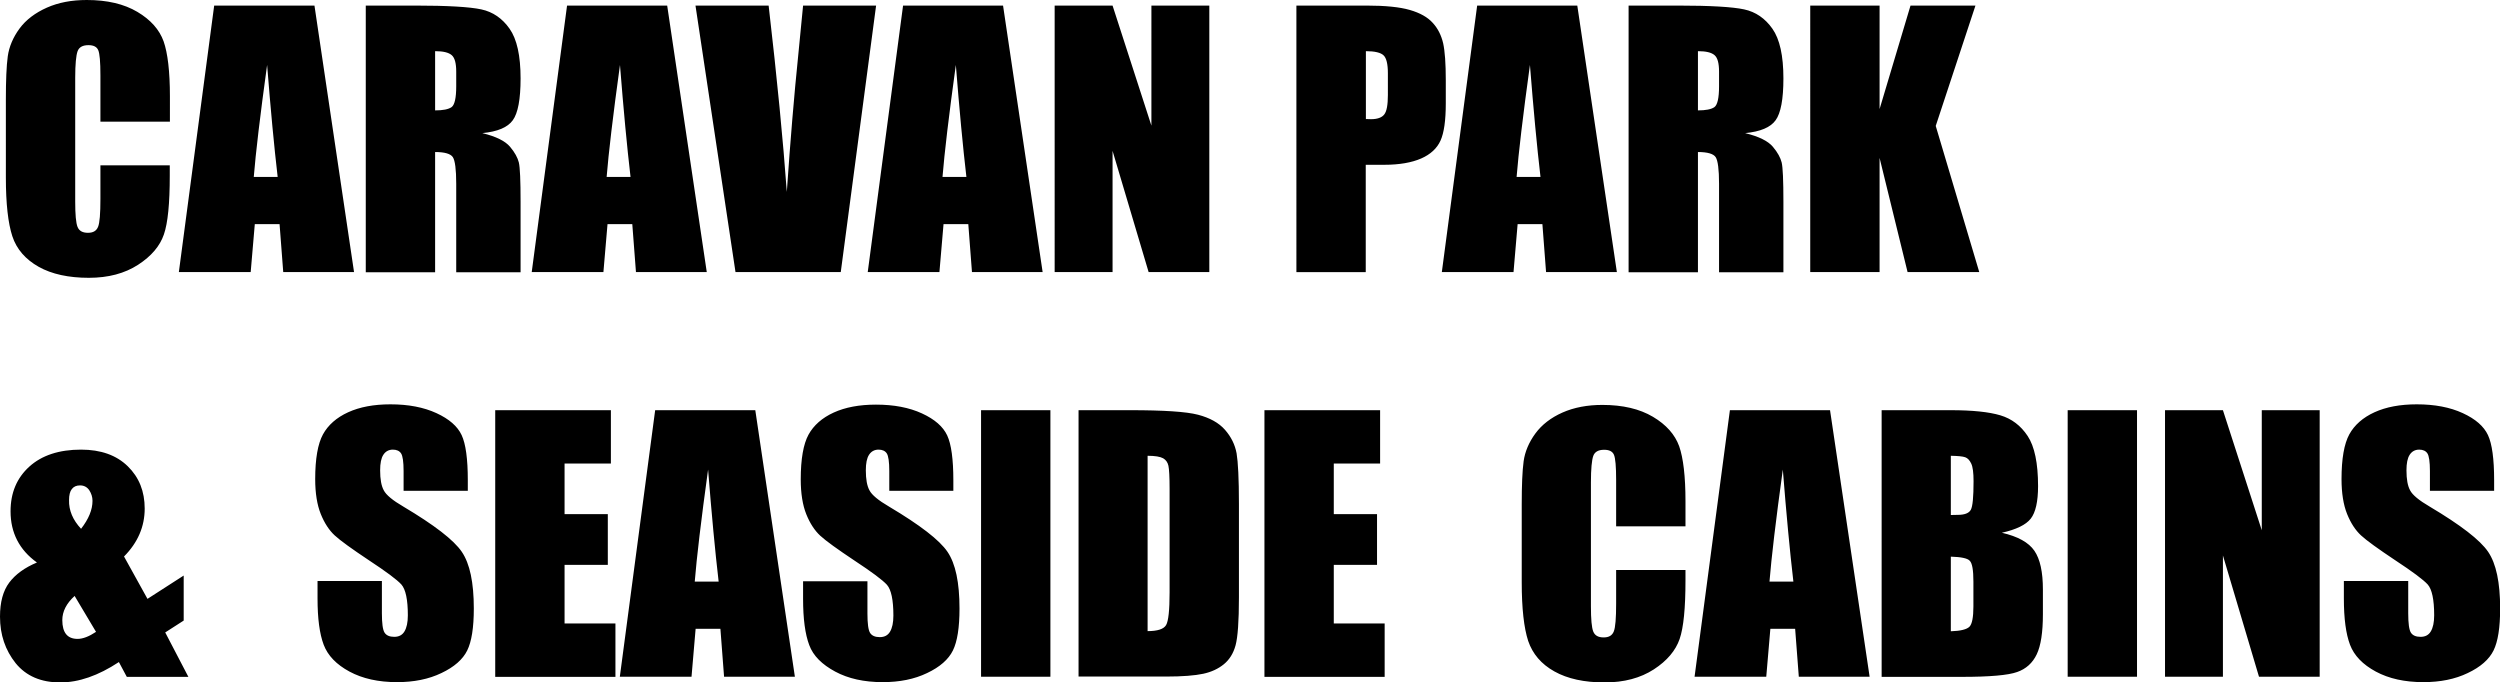 <svg xmlns="http://www.w3.org/2000/svg" viewBox="0 0 170.53 46.55"><path d="M11.58 8.3H6.85V5.14c0-.92-.05-1.49-.15-1.72-.1-.23-.32-.34-.67-.34-.39 0-.64.14-.74.42-.1.28-.16.88-.16 1.8v8.45c0 .88.05 1.46.16 1.73s.34.4.71.4c.35 0 .58-.13.69-.41.11-.27.16-.9.16-1.9v-2.29h4.73v.71c0 1.88-.13 3.22-.4 4-.27.79-.85 1.48-1.76 2.07-.91.59-2.03.89-3.36.89-1.38 0-2.53-.25-3.42-.75S1.13 17 .84 16.11c-.29-.89-.44-2.22-.44-4V6.79c0-1.31.04-2.29.13-2.95.09-.65.36-1.29.8-1.89S2.41.87 3.2.52C3.99.17 4.89 0 5.92 0c1.39 0 2.54.27 3.45.81.91.54 1.5 1.21 1.79 2.01.28.8.43 2.05.43 3.75V8.3zM21.45.38l2.7 18.18h-4.83l-.25-3.27h-1.69l-.28 3.27h-4.9L14.61.38h6.84zm-2.51 11.69c-.24-2.06-.48-4.6-.72-7.64-.48 3.48-.78 6.03-.91 7.64h1.63zM24.95.38h3.35c2.23 0 3.74.09 4.53.26s1.43.61 1.93 1.32c.5.71.75 1.84.75 3.39 0 1.42-.18 2.37-.53 2.85-.35.49-1.04.78-2.08.88.94.23 1.56.54 1.89.93s.52.75.6 1.07c.08.33.12 1.22.12 2.69v4.8h-4.39v-6.04c0-.97-.08-1.58-.23-1.81s-.56-.35-1.21-.35v8.2h-4.73V.38zm4.73 3.11v4.04c.53 0 .9-.07 1.12-.22.21-.15.32-.62.32-1.42v-1c0-.58-.1-.95-.31-1.13s-.58-.27-1.13-.27zM45.51.38l2.7 18.18h-4.83l-.25-3.27h-1.69l-.28 3.27h-4.89L38.68.38h6.83zm-2.5 11.69c-.24-2.06-.48-4.6-.72-7.64-.48 3.48-.78 6.03-.91 7.64h1.63zM59.76.38l-2.41 18.18h-7.18L47.44.38h4.99c.58 5.01.99 9.25 1.24 12.71.24-3.5.5-6.61.78-9.33l.33-3.38h4.98zM68.42.38l2.7 18.18H66.3l-.25-3.27h-1.69l-.28 3.27h-4.89L61.6.38h6.82zm-2.5 11.69c-.24-2.06-.48-4.6-.72-7.64-.48 3.48-.78 6.03-.91 7.64h1.63zM82.49.38v18.18h-4.14l-2.46-8.27v8.27h-3.95V.38h3.95l2.65 8.19V.38h3.95zM88.44.38h4.76c1.29 0 2.28.1 2.97.3s1.21.49 1.56.88c.35.38.58.84.71 1.39.12.54.18 1.38.18 2.52v1.58c0 1.16-.12 2.01-.36 2.54-.24.53-.68.94-1.32 1.22s-1.48.43-2.51.43h-1.27v7.32h-4.73V.38zm4.73 3.11v4.63c.13.01.25.01.35.01.43 0 .74-.11.9-.32.17-.21.25-.66.25-1.33V4.99c0-.62-.1-1.03-.29-1.21-.19-.19-.6-.29-1.21-.29zM107.59.38l2.7 18.18h-4.83l-.25-3.27h-1.69l-.28 3.27h-4.89L100.76.38h6.83zm-2.51 11.69c-.24-2.06-.48-4.6-.72-7.64-.48 3.48-.78 6.03-.91 7.64h1.63zM111.09.38h3.35c2.23 0 3.74.09 4.53.26s1.43.61 1.93 1.32c.5.71.75 1.84.75 3.39 0 1.42-.18 2.37-.53 2.85-.35.49-1.04.78-2.08.88.94.23 1.56.54 1.89.93s.52.75.6 1.07c.08.33.12 1.22.12 2.69v4.8h-4.39v-6.04c0-.97-.08-1.58-.23-1.81s-.56-.35-1.21-.35v8.2h-4.73V.38zm4.73 3.11v4.04c.53 0 .9-.07 1.12-.22.21-.15.32-.62.32-1.42v-1c0-.58-.1-.95-.31-1.13s-.58-.27-1.13-.27zM134.75.38l-2.71 8.21 2.97 9.97h-4.89l-1.91-7.79v7.79h-4.73V.38h4.73v7.06l2.11-7.06h4.43zM12.53 39.26v3.07l-1.26.81 1.58 3.03h-4.2l-.54-1.01c-1.41.93-2.74 1.39-4 1.39-1.32 0-2.33-.44-3.04-1.31C.36 44.35 0 43.3 0 42.06c0-.99.21-1.76.63-2.32s1.05-1.02 1.89-1.37c-1.2-.86-1.8-2.03-1.8-3.49 0-1.27.43-2.28 1.28-3.05s2.03-1.16 3.53-1.16c1.35 0 2.41.38 3.18 1.13.78.76 1.16 1.72 1.16 2.89 0 1.23-.47 2.32-1.41 3.27l1.6 2.89 2.47-1.59zM6.55 43.1l-1.46-2.45c-.56.51-.84 1.06-.84 1.65 0 .43.09.75.26.96.17.21.43.32.78.32.36 0 .78-.16 1.26-.48zm-1.02-7.03c.52-.67.78-1.3.78-1.91 0-.26-.08-.5-.22-.72-.15-.22-.36-.33-.63-.33-.25 0-.43.08-.56.25-.13.16-.19.42-.19.75-.02.71.26 1.36.82 1.96zM31.92 33.48h-4.39v-1.35c0-.63-.06-1.03-.17-1.2s-.3-.26-.56-.26c-.28 0-.5.12-.65.35-.15.23-.22.58-.22 1.06 0 .61.08 1.06.25 1.37.16.31.6.68 1.34 1.11 2.1 1.25 3.43 2.27 3.98 3.08s.82 2.09.82 3.87c0 1.3-.15 2.25-.45 2.86-.3.61-.89 1.13-1.76 1.54-.87.42-1.88.62-3.03.62-1.27 0-2.35-.24-3.24-.72s-1.48-1.09-1.76-1.83-.42-1.79-.42-3.16v-1.19h4.39v2.21c0 .68.06 1.12.18 1.31.12.19.34.29.66.29s.55-.12.7-.37c.15-.25.23-.61.23-1.1 0-1.07-.15-1.77-.44-2.1-.3-.33-1.04-.88-2.21-1.65-1.17-.78-1.95-1.34-2.34-1.7-.38-.35-.7-.84-.95-1.46s-.38-1.42-.38-2.38c0-1.39.18-2.41.53-3.05s.93-1.15 1.72-1.51c.79-.36 1.75-.54 2.88-.54 1.23 0 2.27.2 3.14.6.87.4 1.44.9 1.72 1.5s.42 1.63.42 3.07v.73zM33.79 27.98h7.88v3.64h-3.16v3.45h2.95v3.46h-2.95v4h3.47v3.64h-8.2V27.98zM51.52 27.98l2.7 18.18h-4.83l-.25-3.27h-1.69l-.28 3.27h-4.89l2.41-18.18h6.83zm-2.5 11.69c-.24-2.06-.48-4.6-.72-7.64-.48 3.48-.78 6.03-.91 7.64h1.63zM65.05 33.48h-4.39v-1.35c0-.63-.06-1.03-.17-1.2s-.3-.26-.56-.26c-.28 0-.5.12-.65.35-.15.23-.22.58-.22 1.06 0 .61.08 1.06.25 1.37.16.31.6.68 1.34 1.11 2.1 1.25 3.43 2.27 3.98 3.08s.82 2.09.82 3.87c0 1.3-.15 2.25-.45 2.86-.3.61-.89 1.13-1.76 1.54-.87.42-1.88.62-3.03.62-1.27 0-2.35-.24-3.24-.72s-1.5-1.07-1.77-1.81c-.28-.74-.42-1.79-.42-3.16v-1.19h4.39v2.21c0 .68.06 1.12.18 1.31.12.19.34.29.66.29s.55-.12.7-.37c.15-.25.23-.61.23-1.1 0-1.07-.15-1.77-.44-2.1-.3-.33-1.04-.88-2.21-1.65-1.17-.78-1.95-1.34-2.34-1.7-.38-.35-.7-.84-.95-1.46s-.38-1.42-.38-2.38c0-1.39.18-2.41.53-3.05s.93-1.15 1.72-1.51c.79-.36 1.75-.54 2.88-.54 1.23 0 2.27.2 3.14.6.87.4 1.44.9 1.72 1.5s.42 1.63.42 3.07v.71zM71.65 27.98v18.18h-4.73V27.98h4.73zM73.55 27.98h3.54c2.28 0 3.83.1 4.63.31s1.42.55 1.84 1.03c.42.48.68 1.01.79 1.6.1.59.16 1.74.16 3.46v6.37c0 1.63-.08 2.72-.23 3.27-.15.55-.42.98-.8 1.29-.38.31-.85.53-1.41.65-.56.12-1.41.19-2.54.19h-5.96V27.98zm4.73 3.11v11.96c.68 0 1.1-.14 1.26-.41.16-.27.24-1.02.24-2.23v-7.06c0-.82-.03-1.35-.08-1.58-.05-.23-.17-.4-.36-.51-.2-.11-.55-.17-1.06-.17zM86.26 27.98h7.88v3.64h-3.16v3.45h2.95v3.46h-2.95v4h3.47v3.64h-8.2V27.98zM114.97 35.9h-4.73v-3.16c0-.92-.05-1.49-.15-1.72-.1-.23-.32-.34-.67-.34-.39 0-.64.14-.74.42-.1.28-.16.88-.16 1.8v8.45c0 .88.05 1.46.16 1.73s.34.4.71.4c.35 0 .58-.13.69-.41.11-.27.16-.9.16-1.9v-2.29h4.73v.71c0 1.88-.13 3.22-.4 4s-.85 1.48-1.76 2.07c-.91.59-2.03.89-3.36.89-1.38 0-2.53-.25-3.42-.75-.9-.5-1.49-1.2-1.79-2.08-.29-.89-.44-2.22-.44-4v-5.31c0-1.31.04-2.29.13-2.95.09-.65.36-1.29.8-1.89s1.06-1.08 1.85-1.43c.79-.35 1.7-.52 2.72-.52 1.39 0 2.54.27 3.45.81.91.54 1.5 1.21 1.79 2.01.28.8.43 2.05.43 3.75v1.71zM124.83 27.98l2.7 18.18h-4.83l-.25-3.27h-1.69l-.28 3.27h-4.89L118 27.98h6.83zm-2.5 11.69c-.24-2.06-.48-4.6-.72-7.64-.48 3.48-.78 6.03-.91 7.64h1.63zM128.34 27.98h4.72c1.49 0 2.62.12 3.39.35s1.39.7 1.86 1.41c.47.71.71 1.85.71 3.42 0 1.06-.17 1.8-.5 2.22s-.99.74-1.97.96c1.09.25 1.83.66 2.22 1.23.39.57.58 1.45.58 2.64v1.69c0 1.23-.14 2.14-.42 2.73-.28.59-.73 1-1.34 1.21-.61.22-1.87.33-3.77.33h-5.47V27.98zm4.73 3.11v4.04c.2-.01.36-.01.47-.01.46 0 .76-.11.89-.34.13-.23.19-.88.19-1.96 0-.57-.05-.97-.16-1.2-.11-.23-.24-.37-.41-.43-.17-.06-.49-.09-.98-.1zm0 6.88v5.09c.67-.02 1.09-.13 1.27-.31s.27-.65.27-1.38v-1.7c0-.78-.08-1.25-.25-1.42-.15-.17-.59-.26-1.29-.28zM145.77 27.98v18.18h-4.73V27.98h4.73zM158.23 27.98v18.18h-4.14l-2.46-8.27v8.27h-3.95V27.98h3.95l2.65 8.19v-8.19h3.95zM170.14 33.48h-4.39v-1.35c0-.63-.06-1.03-.17-1.2s-.3-.26-.56-.26c-.28 0-.5.12-.65.35-.15.23-.22.58-.22 1.06 0 .61.08 1.06.25 1.37.16.31.6.68 1.34 1.11 2.1 1.25 3.43 2.27 3.98 3.08s.82 2.09.82 3.87c0 1.3-.15 2.25-.45 2.86-.3.61-.89 1.13-1.76 1.54-.87.42-1.88.62-3.03.62-1.27 0-2.35-.24-3.24-.72s-1.48-1.09-1.76-1.83-.42-1.79-.42-3.16v-1.19h4.39v2.21c0 .68.06 1.12.18 1.31.12.19.34.29.66.29s.55-.12.7-.37c.15-.25.23-.61.23-1.1 0-1.07-.15-1.77-.44-2.1-.3-.33-1.04-.88-2.21-1.65-1.17-.78-1.95-1.34-2.34-1.7-.38-.35-.7-.84-.95-1.46s-.38-1.42-.38-2.38c0-1.39.18-2.41.53-3.05s.93-1.15 1.72-1.51c.79-.36 1.75-.54 2.88-.54 1.23 0 2.27.2 3.14.6.87.4 1.44.9 1.72 1.5s.42 1.63.42 3.07v.73z"/></svg>